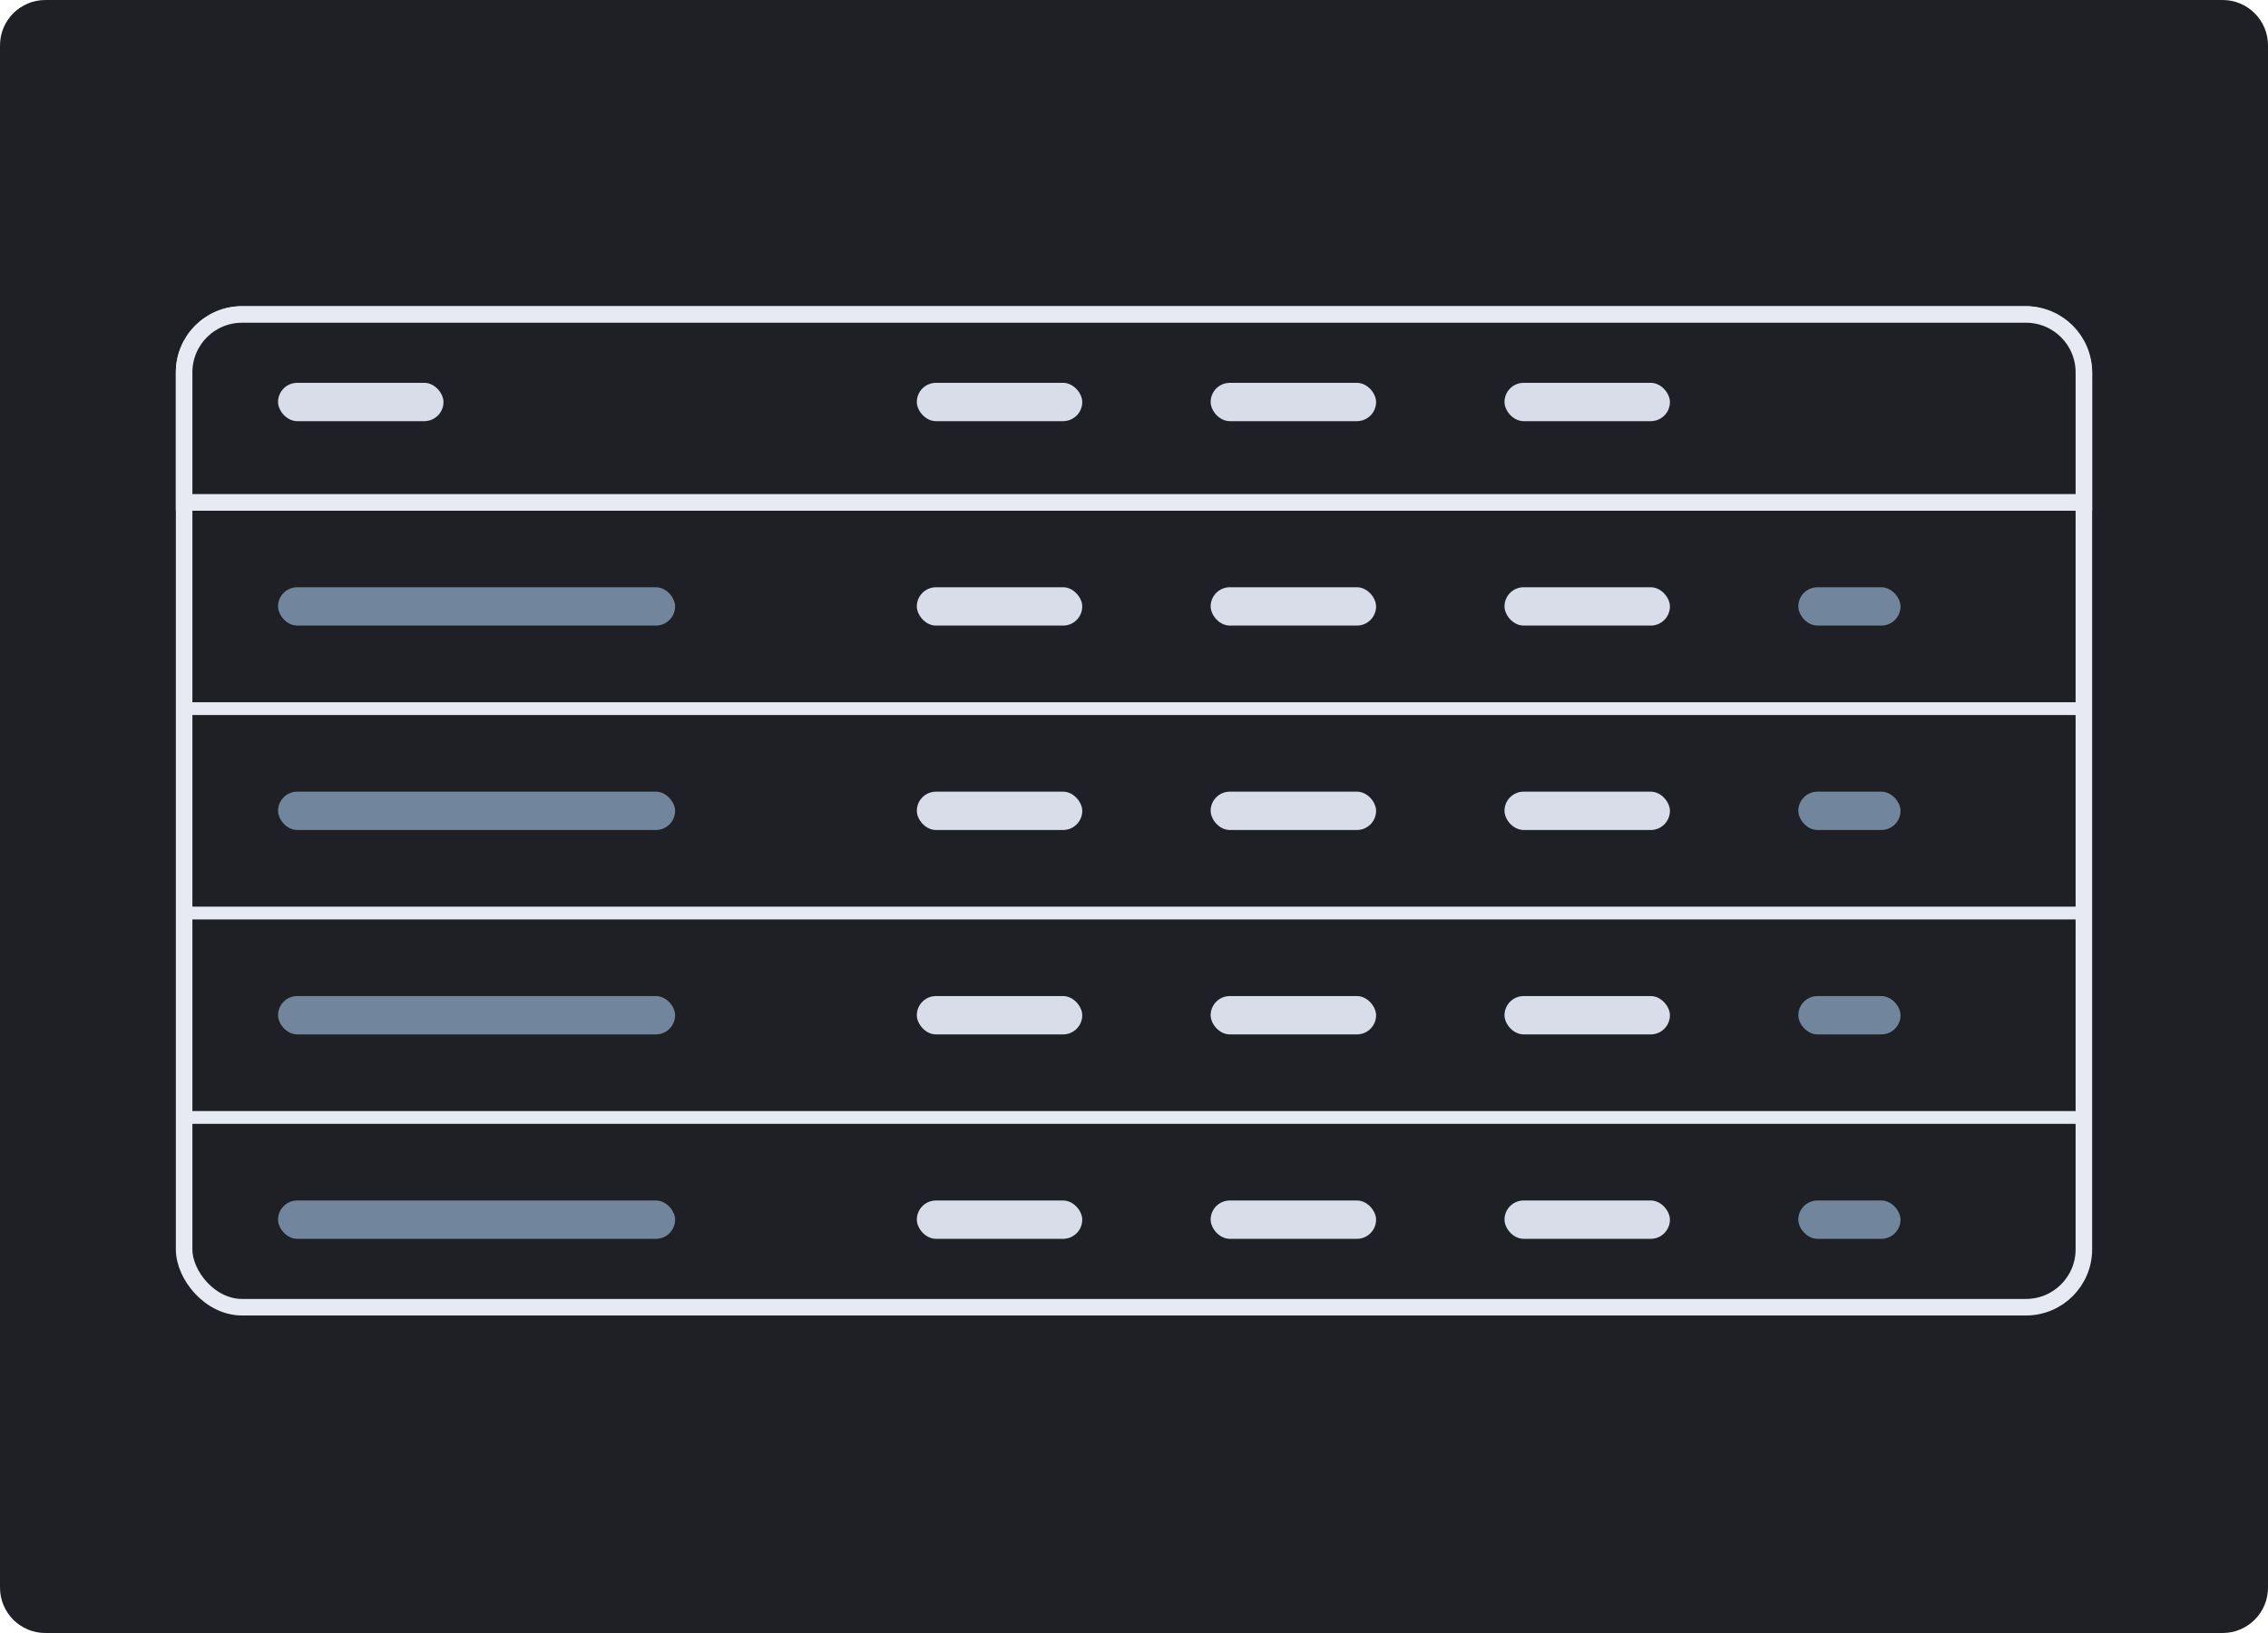 <svg width="200" height="144" viewBox="0 0 200 144" fill="none" xmlns="http://www.w3.org/2000/svg">
<path d="M196 0H4C1.791 0 0 1.791 0 4V140C0 142.209 1.791 144 4 144H196C198.209 144 200 142.209 200 140V4C200 1.791 198.209 0 196 0Z" fill="#1E2025"/>
<rect x="16.236" y="27.73" width="167.528" height="87.541" rx="5.106" stroke="#E7EAF3" stroke-width="1.459"/>
<path d="M16.236 32.836C16.236 30.016 18.522 27.73 21.342 27.73H178.658C181.478 27.73 183.764 30.016 183.764 32.836V44.296H16.236V32.836Z" fill="#1E2025" stroke="#E7EAF3" stroke-width="1.459"/>
<rect x="24.519" y="33.759" width="14.589" height="3.38" rx="1.69" fill="#D9DDEA"/>
<rect x="80.848" y="33.759" width="14.589" height="3.38" rx="1.69" fill="#D9DDEA"/>
<rect x="106.759" y="33.759" width="14.589" height="3.38" rx="1.69" fill="#D9DDEA"/>
<rect x="132.671" y="33.759" width="14.589" height="3.38" rx="1.69" fill="#D9DDEA"/>
<rect x="24.519" y="51.785" width="35.014" height="3.38" rx="1.69" fill="#71869D"/>
<rect x="80.848" y="51.785" width="14.589" height="3.38" rx="1.69" fill="#D9DDEA"/>
<rect x="106.759" y="51.785" width="14.589" height="3.38" rx="1.69" fill="#D9DDEA"/>
<rect x="132.671" y="51.785" width="14.589" height="3.38" rx="1.69" fill="#D9DDEA"/>
<rect x="158.582" y="51.785" width="9.013" height="3.38" rx="1.69" fill="#71869D"/>
<rect x="24.519" y="69.81" width="35.014" height="3.38" rx="1.69" fill="#71869D"/>
<rect x="80.848" y="69.81" width="14.589" height="3.38" rx="1.69" fill="#D9DDEA"/>
<rect x="106.759" y="69.81" width="14.589" height="3.38" rx="1.69" fill="#D9DDEA"/>
<rect x="132.671" y="69.81" width="14.589" height="3.38" rx="1.69" fill="#D9DDEA"/>
<rect x="158.582" y="69.81" width="9.013" height="3.38" rx="1.69" fill="#71869D"/>
<rect x="24.519" y="87.835" width="35.014" height="3.38" rx="1.69" fill="#71869D"/>
<rect x="80.848" y="87.835" width="14.589" height="3.38" rx="1.69" fill="#D9DDEA"/>
<rect x="106.759" y="87.835" width="14.589" height="3.38" rx="1.69" fill="#D9DDEA"/>
<rect x="132.671" y="87.835" width="14.589" height="3.38" rx="1.69" fill="#D9DDEA"/>
<rect x="158.582" y="87.835" width="9.013" height="3.38" rx="1.69" fill="#71869D"/>
<rect x="24.519" y="105.861" width="35.014" height="3.38" rx="1.69" fill="#71869D"/>
<rect x="80.848" y="105.861" width="14.589" height="3.38" rx="1.69" fill="#D9DDEA"/>
<rect x="106.759" y="105.861" width="14.589" height="3.38" rx="1.69" fill="#D9DDEA"/>
<rect x="132.671" y="105.861" width="14.589" height="3.38" rx="1.69" fill="#D9DDEA"/>
<rect x="158.582" y="105.861" width="9.013" height="3.38" rx="1.69" fill="#71869D"/>
<rect x="16.633" y="43.899" width="166.734" height="1.127" fill="#E7EAF3"/>
<rect x="16.633" y="61.924" width="166.734" height="1.127" fill="#E7EAF3"/>
<rect x="16.633" y="79.949" width="166.734" height="1.127" fill="#E7EAF3"/>
<rect x="16.633" y="97.975" width="166.734" height="1.127" fill="#E7EAF3"/>
</svg>
